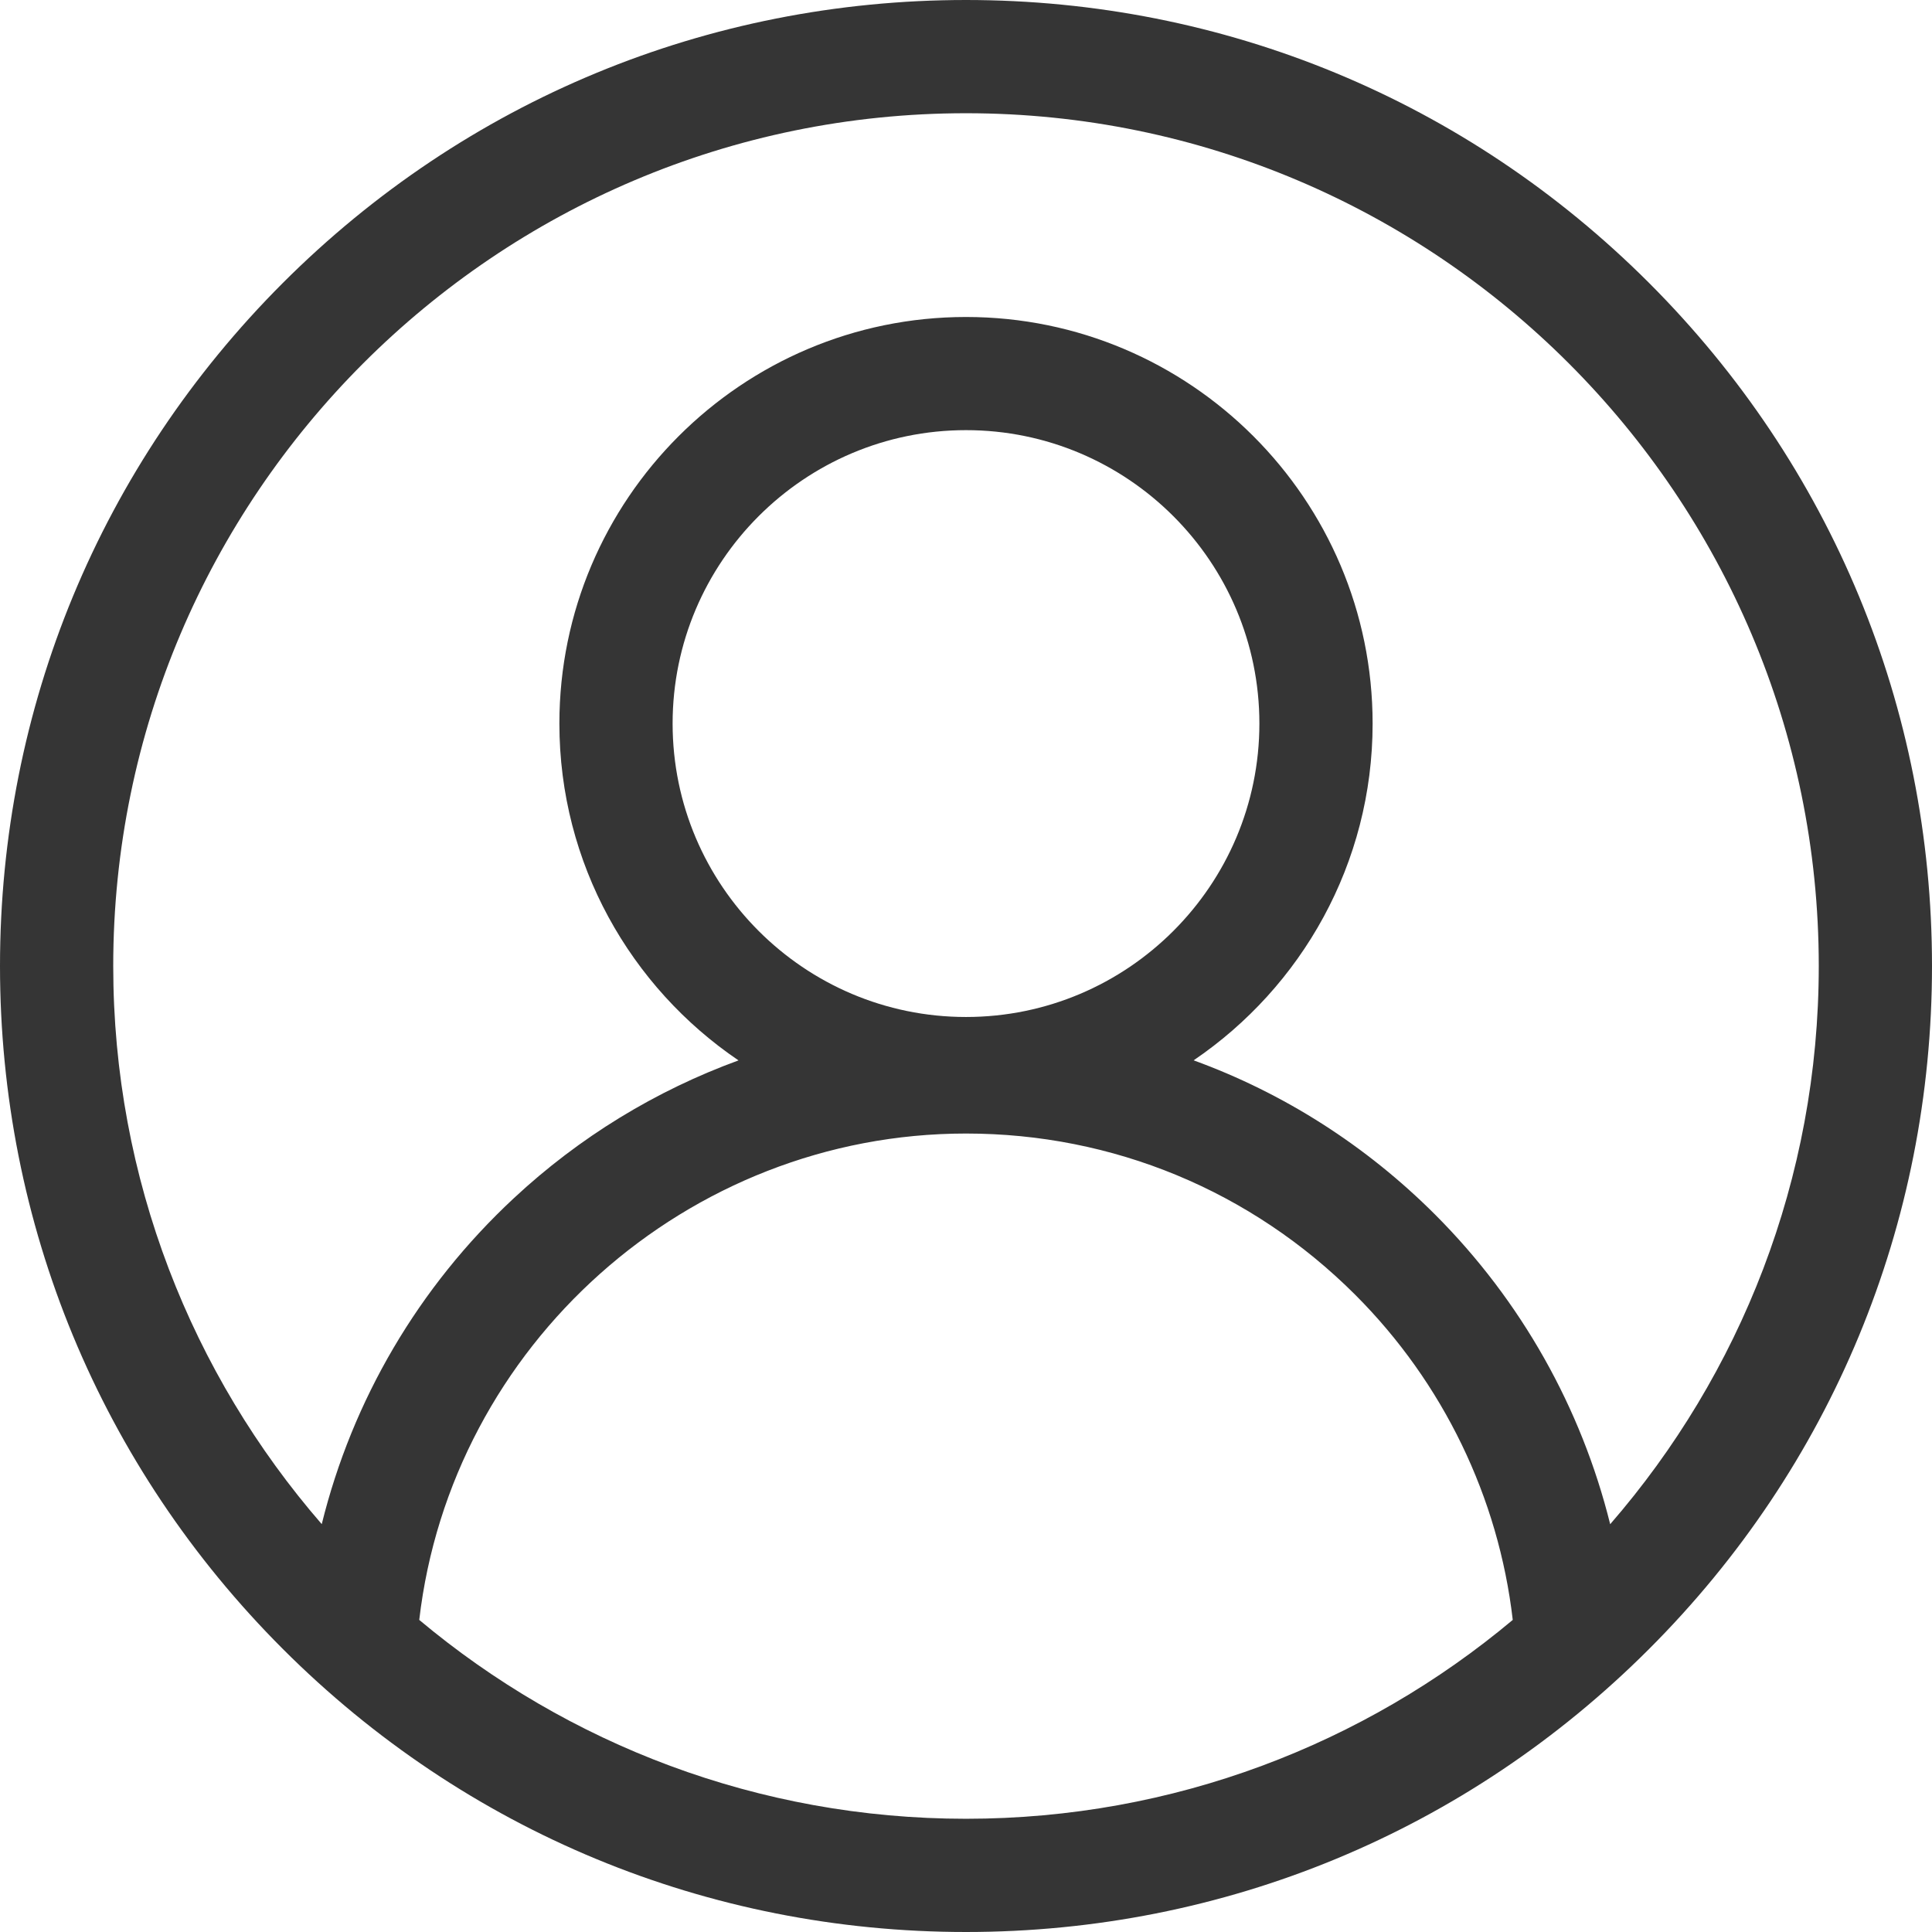 <svg width="28" height="28" viewBox="0 0 28 28" fill="none" xmlns="http://www.w3.org/2000/svg">
<g clip-path="url(#clip0_1101_8107)">
<path d="M23.899 4.1C21.255 1.456 17.739 0 14 0C10.261 0 6.745 1.456 4.1 4.1C1.456 6.745 0 10.261 0 14C0 17.739 1.456 21.255 4.1 23.899C6.745 26.544 10.261 28 14 28C17.739 28 21.255 26.544 23.899 23.899C26.544 21.255 28 17.739 28 14C28 10.261 26.544 6.745 23.899 4.1ZM6.076 23.477C6.538 19.5 9.958 16.428 14 16.428C16.131 16.428 18.134 17.259 19.641 18.765C20.915 20.039 21.718 21.701 21.924 23.477C19.777 25.275 17.013 26.359 14 26.359C10.987 26.359 8.223 25.275 6.076 23.477ZM14 14.739C11.655 14.739 9.748 12.831 9.748 10.486C9.748 8.142 11.655 6.234 14 6.234C16.345 6.234 18.252 8.142 18.252 10.486C18.252 12.831 16.345 14.739 14 14.739ZM23.336 22.09C22.918 20.405 22.046 18.851 20.801 17.605C19.793 16.597 18.6 15.841 17.299 15.367C18.863 14.306 19.893 12.514 19.893 10.486C19.893 7.237 17.249 4.594 14 4.594C10.751 4.594 8.107 7.237 8.107 10.486C8.107 12.515 9.138 14.308 10.703 15.368C9.506 15.805 8.398 16.479 7.445 17.367C6.065 18.652 5.107 20.291 4.663 22.089C2.781 19.919 1.641 17.09 1.641 14C1.641 7.185 7.185 1.641 14 1.641C20.815 1.641 26.359 7.185 26.359 14C26.359 17.091 25.219 19.921 23.336 22.09Z" fill="#353535"/>
</g>
<defs>
<clipPath id="clip0_1101_8107">
<rect width="28" height="28" fill="white"/>
</clipPath>
</defs>
</svg>
